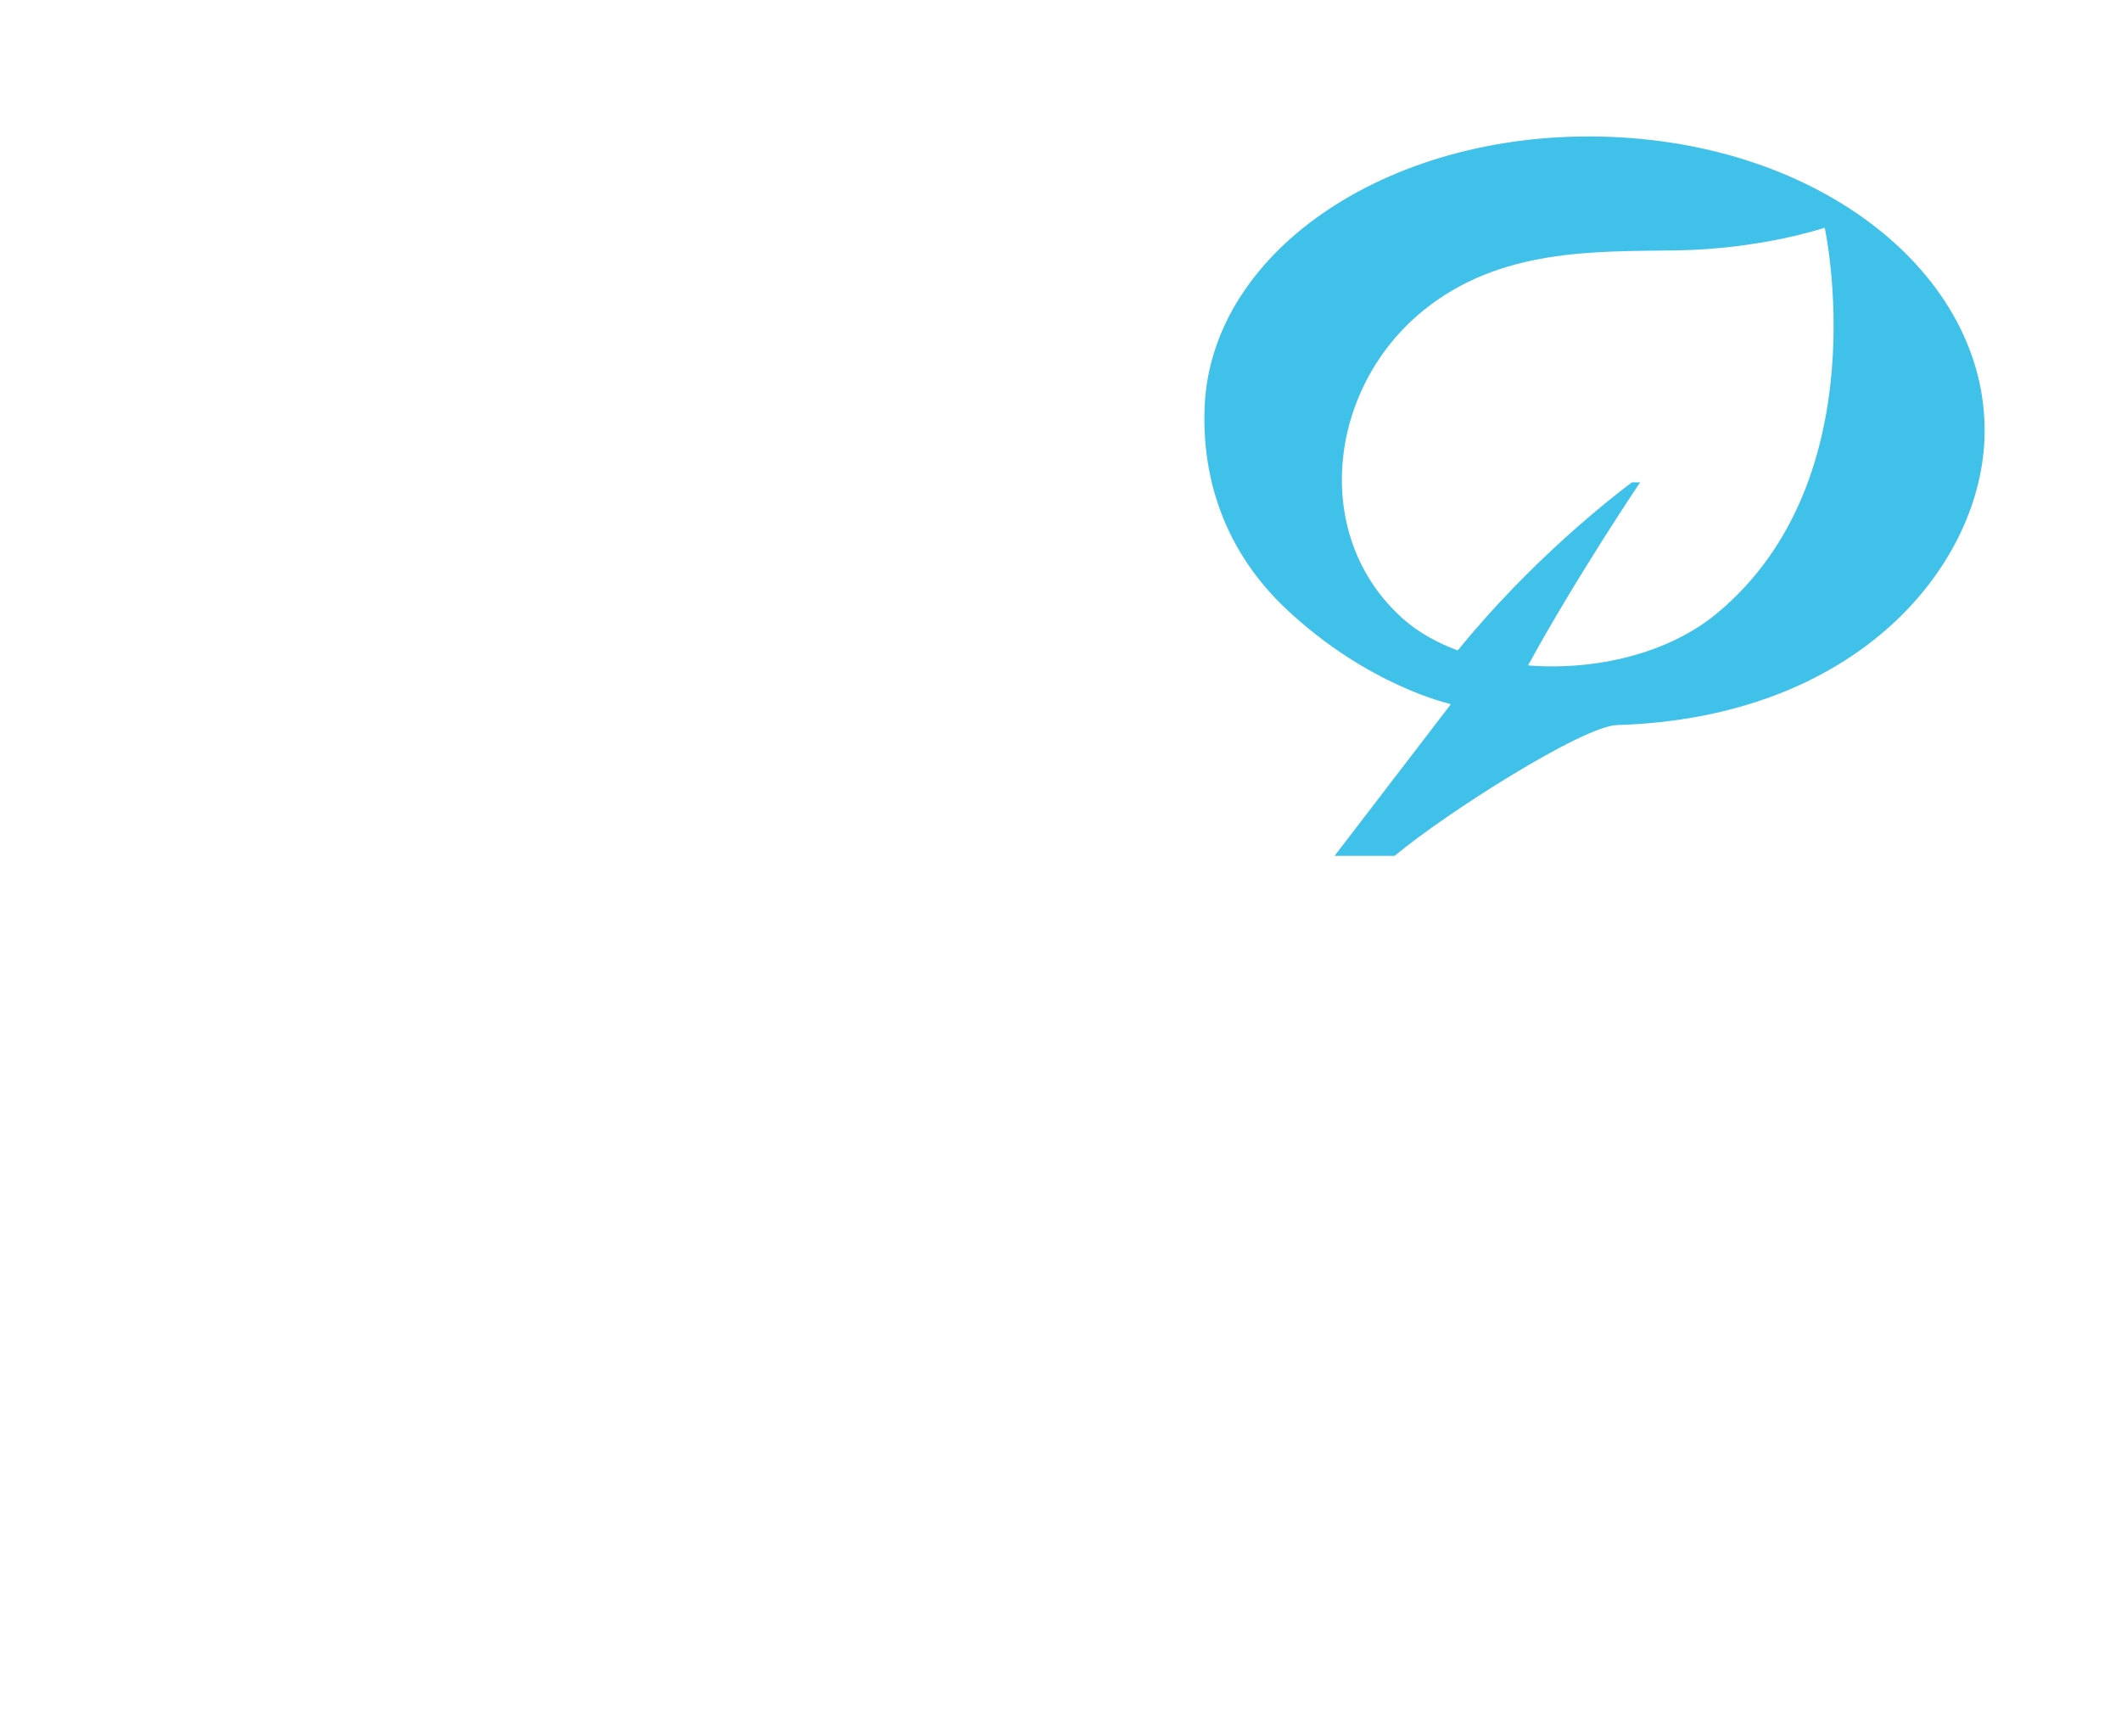 <!-- Created with Inkscape (http://www.inkscape.org/) --><svg xmlns:dc="http://purl.org/dc/elements/1.1/" xmlns:cc="http://creativecommons.org/ns#" xmlns:rdf="http://www.w3.org/1999/02/22-rdf-syntax-ns#" xmlns:svg="http://www.w3.org/2000/svg" xmlns="http://www.w3.org/2000/svg" xmlns:sodipodi="http://sodipodi.sourceforge.net/DTD/sodipodi-0.dtd" xmlns:inkscape="http://www.inkscape.org/namespaces/inkscape" version="1.1" id="svg2" xml:space="preserve" width="566.929" height="463.908" viewBox="0 0 566.929 463.908" sodipodi:docname="Luke_FI_virall_CMYK.svgz" inkscape:version="0.92.4 (5da689c313, 2019-01-14)"><defs id="defs6"><clipPath clipPathUnits="userSpaceOnUse" id="clipPath18"><path d="M 0,347.931 H 425.197 V 0 H 0 Z" id="path16" inkscape:connector-curvature="0"/></clipPath></defs><sodipodi:namedview pagecolor="#ffffff" bordercolor="#666666" borderopacity="1" objecttolerance="10" gridtolerance="10" guidetolerance="10" inkscape:pageopacity="0" inkscape:pageshadow="2" inkscape:window-width="1920" inkscape:window-height="1051" id="namedview4" showgrid="false" inkscape:zoom="1.4388819" inkscape:cx="189.04355" inkscape:cy="180.9726" inkscape:window-x="0" inkscape:window-y="0" inkscape:window-maximized="1" inkscape:current-layer="layer4"/><svg:g inkscape:groupmode="layer" id="layer3" inkscape:label="bubble" style="display:inline"><svg:g id="g20" transform="matrix(1.333,0,0,-1.333,458.887,163.964)"><svg:path d="m 0,0 c -9.822,-8.131 -24.458,-11.478 -37.846,-10.412 9.828,17.965 22.474,36.709 22.474,36.709 h -1.644 c -4.07,-3.038 -20.348,-15.723 -34.923,-33.708 -4.174,1.546 -7.903,3.637 -10.891,6.273 -18.599,16.409 -15.312,46.237 3.992,61.896 15.373,12.471 34.317,11.809 50.616,12.038 17.192,0.242 29.863,4.551 29.863,4.551 C 21.641,77.347 32.642,27.023 0,0 m -21.122,95.552 c -43.726,1.8 -80.312,-22.461 -81.579,-54.195 -0.574,-14.4 4.081,-28.923 16.41,-40.504 16.367,-15.374 32.753,-18.959 32.77,-18.959 0.073,0 0.133,-0.059 0.133,-0.133 0,-0.03 -0.015,-0.055 -0.032,-0.077 -0.006,-0.007 -0.009,-0.014 -0.016,-0.02 -1.665,-2.165 -23.201,-30.253 -23.201,-30.253 h 12.039 c 10.434,8.693 37.782,26.014 44.546,26.215 48.102,1.433 72.647,31.637 73.718,57.211 1.329,31.732 -31.064,58.916 -74.788,60.715" style="fill:#40c1ea;fill-opacity:1;fill-rule:nonzero;stroke:none" id="path22" inkscape:connector-curvature="0"/></svg:g></svg:g></svg>